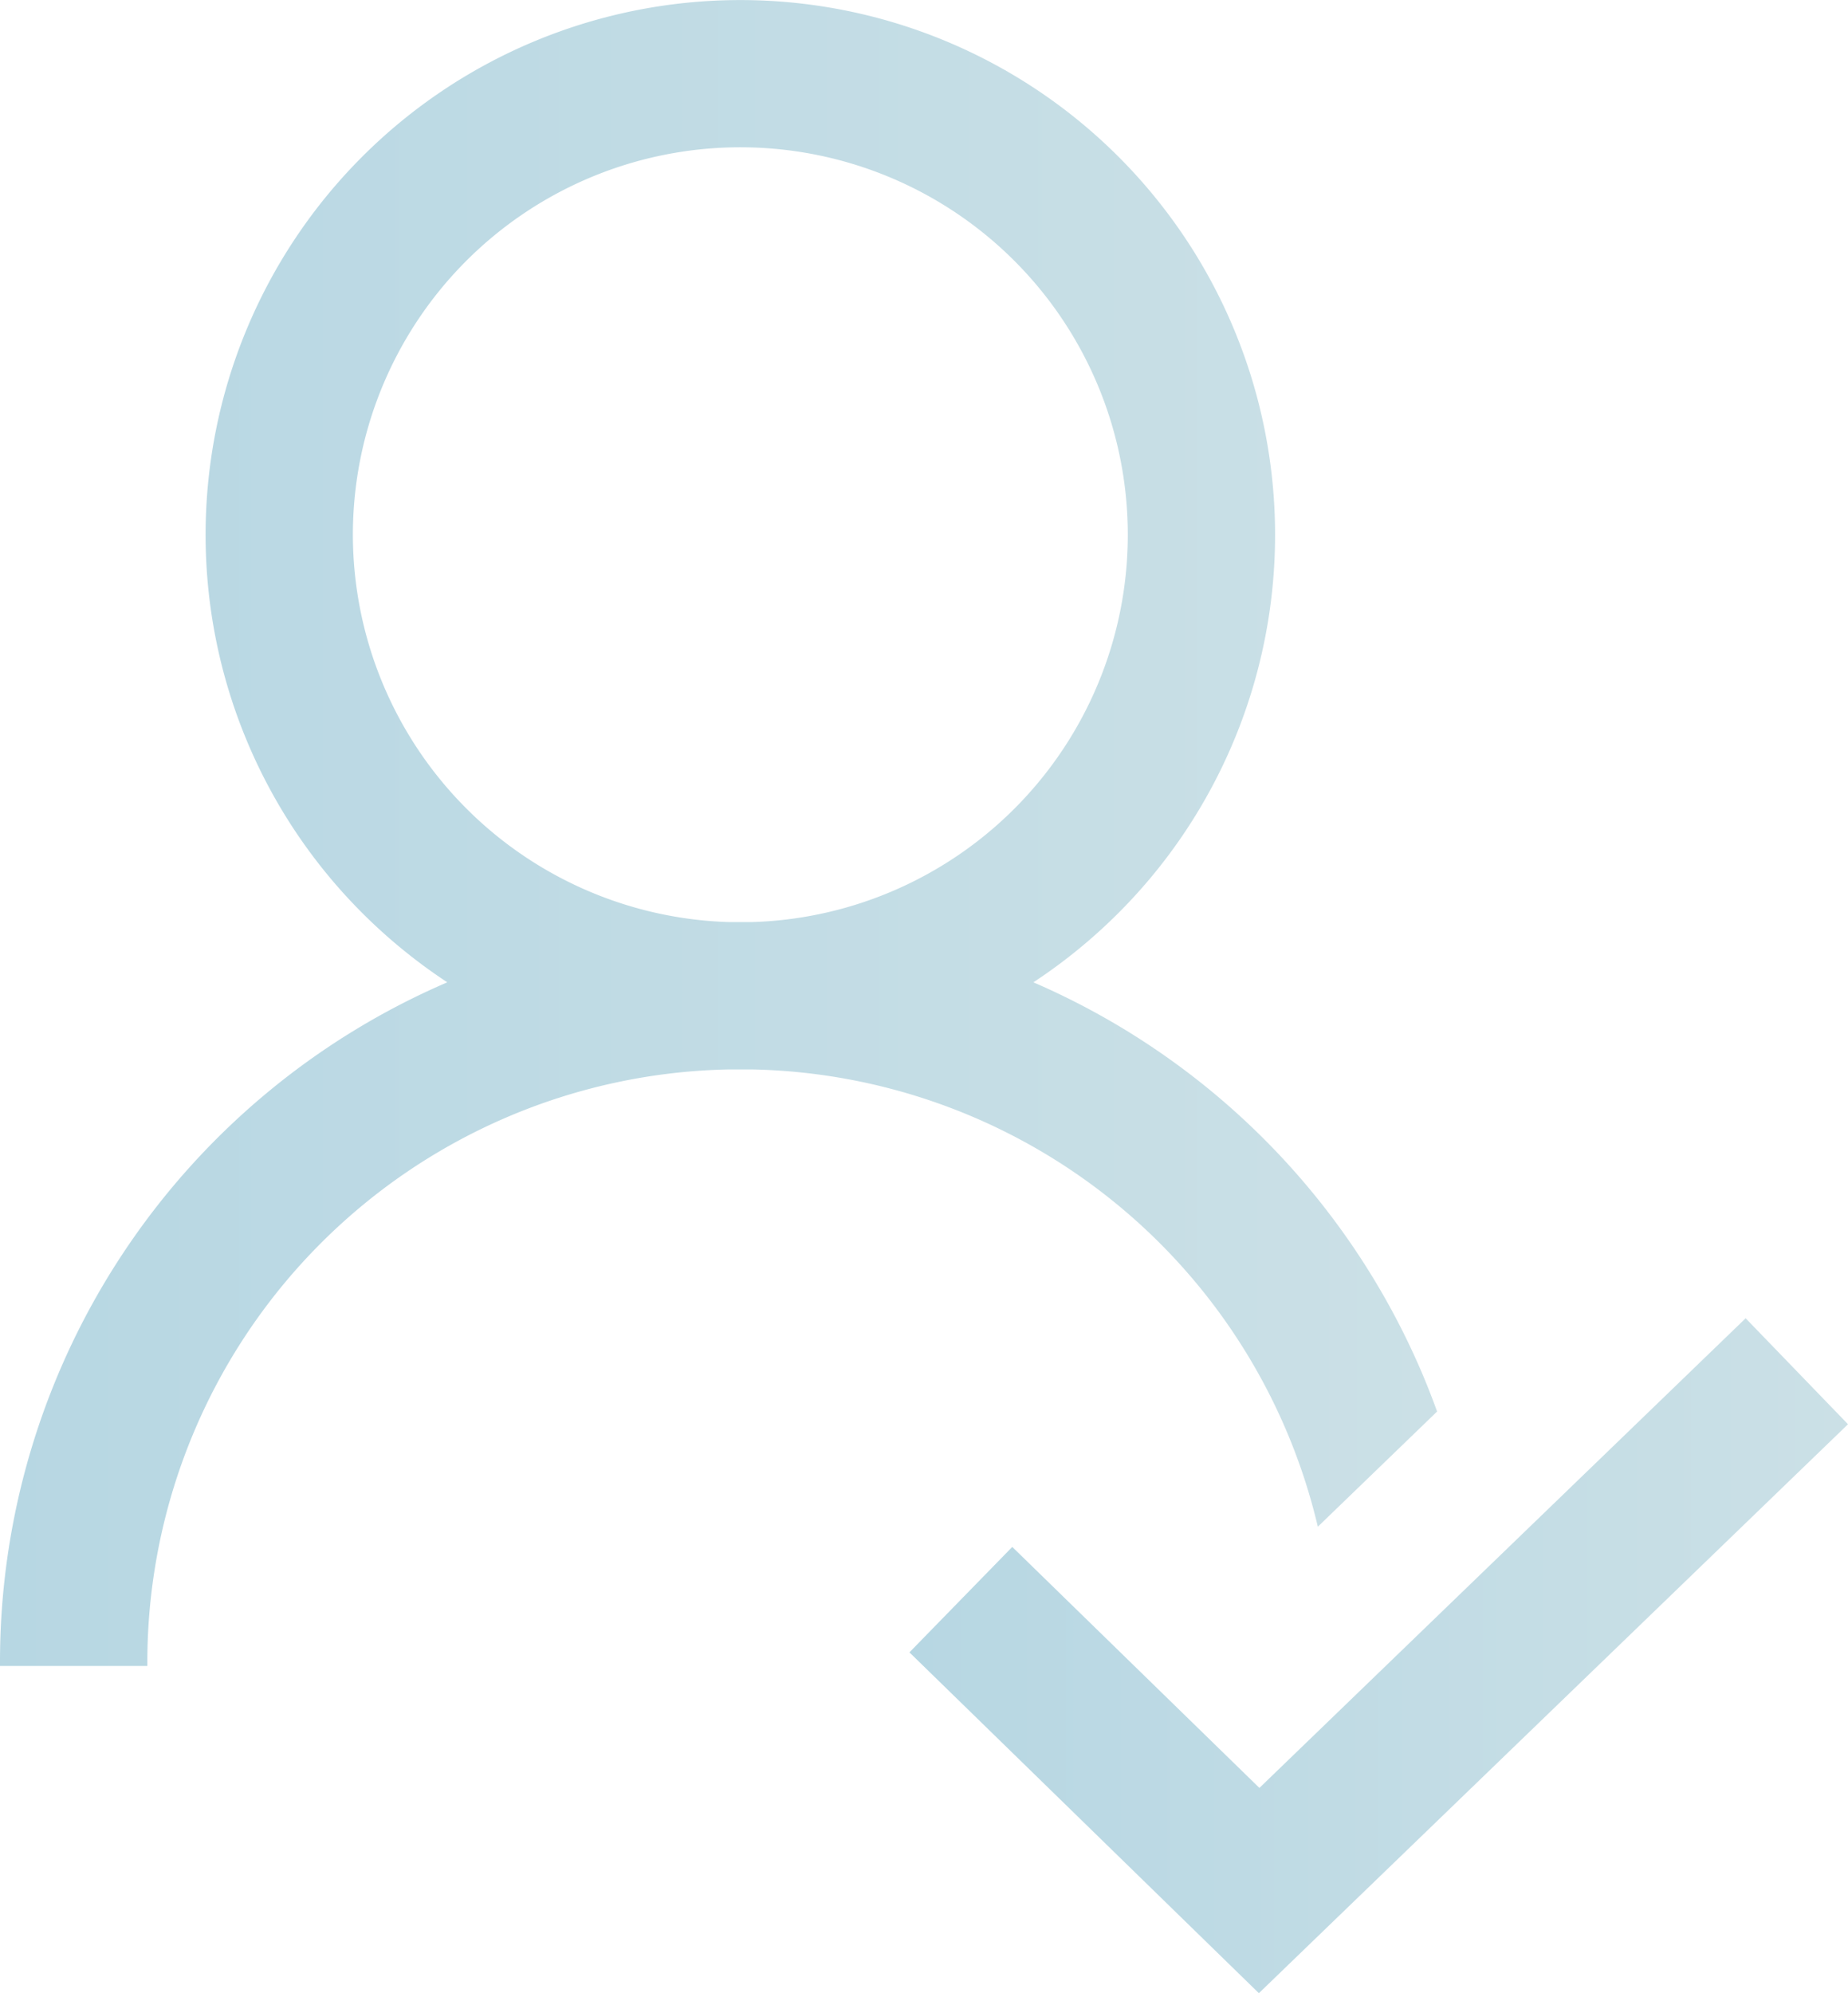 <svg id="Calque_1" data-name="Calque 1" xmlns="http://www.w3.org/2000/svg" xmlns:xlink="http://www.w3.org/1999/xlink" viewBox="0 0 318.46 343.46"><defs><style>.cls-1{fill:url(#Dégradé_sans_nom_15);}.cls-2{fill:url(#Dégradé_sans_nom_15-2);}</style><linearGradient id="Dégradé_sans_nom_15" x1="156.72" y1="285.31" x2="318.46" y2="285.31" gradientUnits="userSpaceOnUse"><stop offset="0" stop-color="#b7d7e3"/><stop offset="1" stop-color="#cbe0e6"/></linearGradient><linearGradient id="Dégradé_sans_nom_15-2" x1="152.42" y1="249.65" x2="400.07" y2="249.65" xlink:href="#Dégradé_sans_nom_15"/></defs><title>LOGIN</title><polygon class="cls-1" points="217.03 308.09 174.44 266.56 156.72 284.73 216.94 343.46 318.46 245.42 300.82 227.16 217.03 308.09"/><path class="cls-2" d="M278.06,290.39c.65,0,1.29,0,1.94,0s1.29,0,1.94,0a102.29,102.29,0,0,1,97.58,78.8l20.55-19.85q-1.17-3.24-2.52-6.44a128,128,0,0,0-67.05-67.52,93.44,93.44,0,0,0,14.66-11.95,92.15,92.15,0,1,0-130.32,0,93.44,93.44,0,0,0,14.66,11.95,127.46,127.46,0,0,0-77.08,117.19v.61h25.39c0-.21,0-.41,0-.61A102.2,102.2,0,0,1,278.06,290.39Zm-64.83-92.13A66.77,66.77,0,1,1,282,265l-2,0-2,0A66.85,66.85,0,0,1,213.23,198.26Z" transform="translate(-152.42 -106.11)"/></svg>